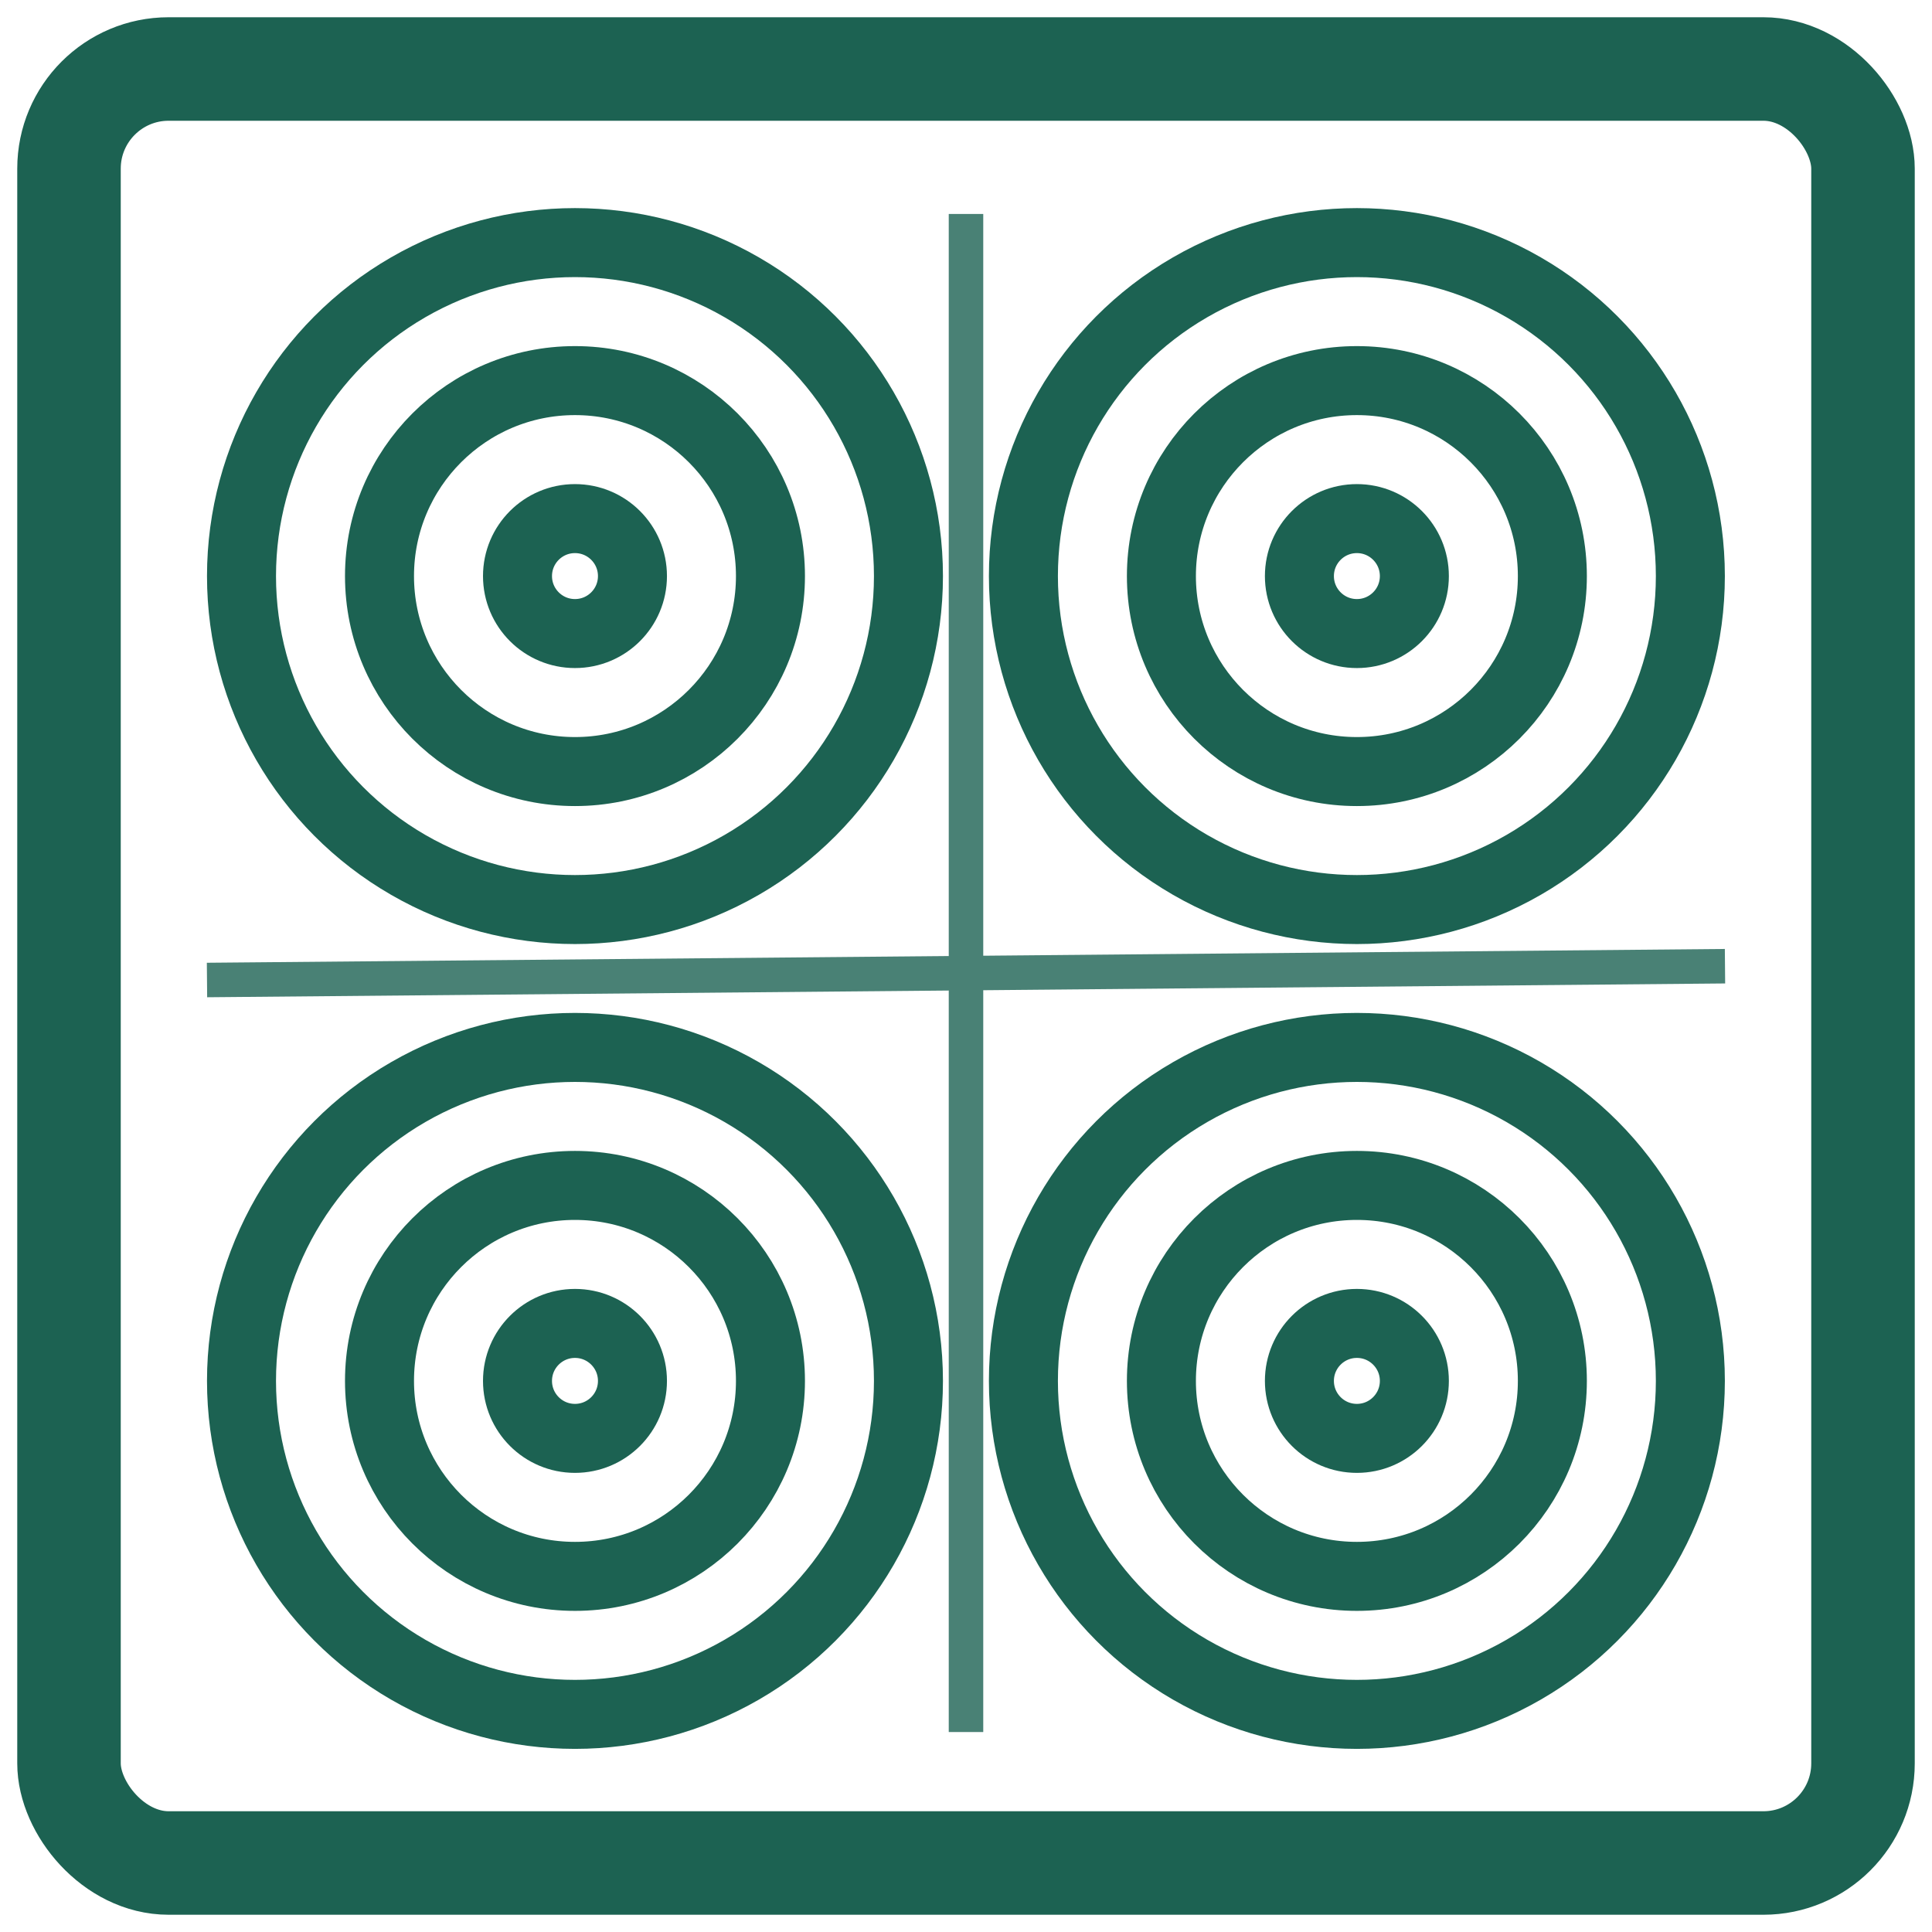 <svg width="28" height="28" viewBox="0 0 28 28" fill="none" xmlns="http://www.w3.org/2000/svg">
<rect x="1" y="1" width="26" height="26" rx="1.444" stroke="#1C6252" stroke-width="1.5"/>
<path d="M3 14.203L25 14.003" stroke="#498175" stroke-width="0.5"/>
<path d="M14 25.102L14 3.101" stroke="#498175" stroke-width="0.5"/>
<circle cx="8.333" cy="8.349" r="4.833" stroke="#1C6252"/>
<circle cx="8.333" cy="8.349" r="2.833" stroke="#1C6252"/>
<circle cx="8.333" cy="8.349" r="0.833" stroke="#1C6252"/>
<circle cx="19.665" cy="8.349" r="4.833" stroke="#1C6252"/>
<circle cx="19.665" cy="8.349" r="2.833" stroke="#1C6252"/>
<circle cx="19.665" cy="8.349" r="0.833" stroke="#1C6252"/>
<circle cx="8.333" cy="20.013" r="4.833" stroke="#1C6252"/>
<circle cx="8.333" cy="20.013" r="2.833" stroke="#1C6252"/>
<circle cx="8.333" cy="20.013" r="0.833" stroke="#1C6252"/>
<circle cx="19.665" cy="20.013" r="4.833" stroke="#1C6252"/>
<circle cx="19.665" cy="20.013" r="2.833" stroke="#1C6252"/>
<circle cx="19.665" cy="20.013" r="0.833" stroke="#1C6252"/>
</svg>
